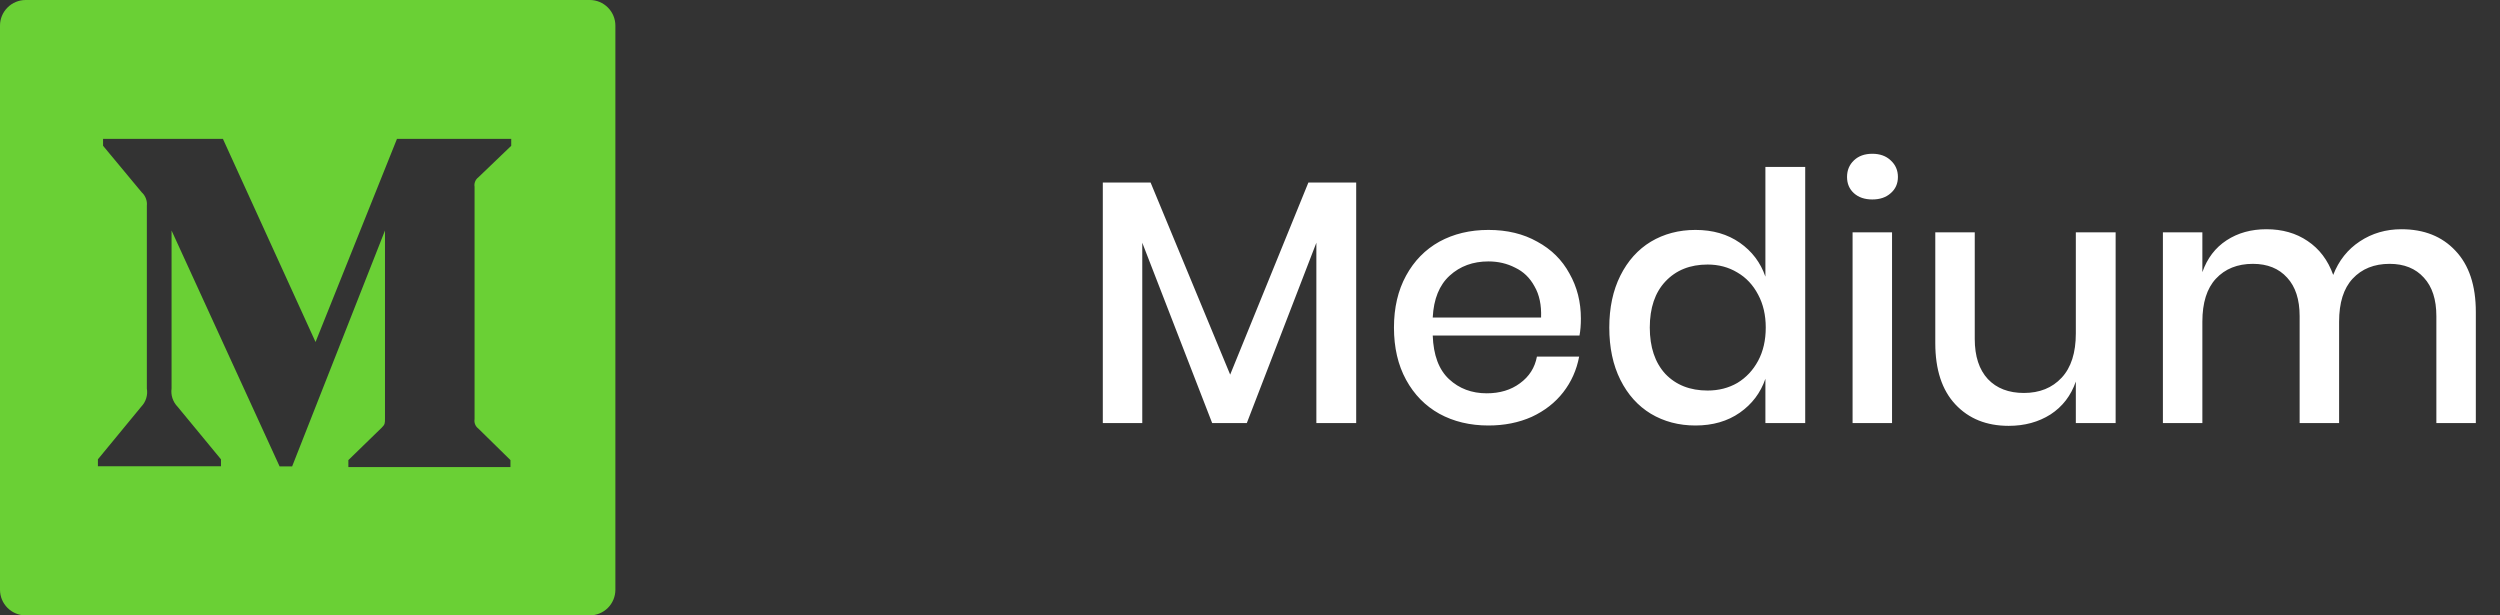 <svg width="130" height="32" viewBox="0 0 130 32" fill="none" xmlns="http://www.w3.org/2000/svg">
<rect x="0" y="0" width="130" height="32" fill="#333333" stroke="none"/>
<path d="M30.667 0H1.333C0.98 0 0.641 0.14 0.391 0.391C0.14 0.641 0 0.98 0 1.333L0 30.667C0 31.02 0.14 31.359 0.391 31.61C0.641 31.86 0.98 32 1.333 32H30.667C31.02 32 31.359 31.86 31.61 31.61C31.86 31.359 32 31.02 32 30.667V1.333C32 0.98 31.86 0.641 31.61 0.391C31.359 0.14 31.02 0 30.667 0V0ZM26.584 7.581L24.868 9.227C24.795 9.282 24.739 9.356 24.706 9.441C24.672 9.526 24.662 9.618 24.677 9.708V21.799C24.662 21.889 24.672 21.981 24.706 22.066C24.739 22.151 24.795 22.225 24.868 22.28L26.544 23.925V24.287H18.115V23.925L19.848 22.24C20.019 22.069 20.019 22.019 20.019 21.759V11.987L15.191 24.253H14.539L8.921 11.987V20.204C8.898 20.374 8.914 20.548 8.968 20.711C9.022 20.875 9.112 21.023 9.232 21.147L11.491 23.885V24.247H5.091V23.885L7.345 21.147C7.464 21.023 7.553 20.874 7.603 20.71C7.654 20.546 7.665 20.373 7.636 20.204V10.703C7.65 10.573 7.633 10.442 7.586 10.32C7.54 10.197 7.466 10.088 7.369 10L5.359 7.581V7.22H11.591L16.408 17.785L20.643 7.22H26.584V7.581Z" fill="#6AD035"/>
<path d="M70.522 9.49V22H68.451V12.622L64.834 22H63.033L59.398 12.622V22H57.346V9.49H59.83L63.969 19.48L68.037 9.49H70.522ZM82.206 16.564C82.206 16.9 82.182 17.194 82.134 17.446H74.502C74.538 18.466 74.82 19.222 75.348 19.714C75.876 20.206 76.53 20.452 77.31 20.452C77.994 20.452 78.57 20.278 79.038 19.93C79.518 19.582 79.812 19.12 79.92 18.544H82.116C81.984 19.24 81.708 19.858 81.288 20.398C80.868 20.938 80.322 21.364 79.65 21.676C78.978 21.976 78.228 22.126 77.4 22.126C76.44 22.126 75.588 21.922 74.844 21.514C74.112 21.106 73.536 20.518 73.116 19.75C72.696 18.982 72.486 18.076 72.486 17.032C72.486 16 72.696 15.1 73.116 14.332C73.536 13.564 74.112 12.976 74.844 12.568C75.588 12.16 76.44 11.956 77.4 11.956C78.372 11.956 79.218 12.16 79.938 12.568C80.67 12.964 81.228 13.516 81.612 14.224C82.008 14.92 82.206 15.7 82.206 16.564ZM80.136 16.51C80.16 15.862 80.046 15.322 79.794 14.89C79.554 14.446 79.218 14.122 78.786 13.918C78.366 13.702 77.904 13.594 77.4 13.594C76.596 13.594 75.924 13.84 75.384 14.332C74.844 14.824 74.55 15.55 74.502 16.51H80.136ZM88.165 11.956C89.065 11.956 89.833 12.178 90.469 12.622C91.105 13.066 91.549 13.654 91.801 14.386V8.68H93.871V22H91.801V19.696C91.549 20.428 91.105 21.016 90.469 21.46C89.833 21.904 89.065 22.126 88.165 22.126C87.301 22.126 86.527 21.922 85.843 21.514C85.171 21.106 84.643 20.518 84.259 19.75C83.875 18.982 83.683 18.076 83.683 17.032C83.683 16 83.875 15.1 84.259 14.332C84.643 13.564 85.171 12.976 85.843 12.568C86.527 12.16 87.301 11.956 88.165 11.956ZM88.795 13.756C87.883 13.756 87.151 14.05 86.599 14.638C86.059 15.214 85.789 16.012 85.789 17.032C85.789 18.052 86.059 18.856 86.599 19.444C87.151 20.02 87.883 20.308 88.795 20.308C89.371 20.308 89.887 20.176 90.343 19.912C90.799 19.636 91.159 19.252 91.423 18.76C91.687 18.268 91.819 17.692 91.819 17.032C91.819 16.384 91.687 15.814 91.423 15.322C91.159 14.818 90.799 14.434 90.343 14.17C89.887 13.894 89.371 13.756 88.795 13.756ZM96.046 9.202C96.046 8.854 96.166 8.566 96.406 8.338C96.646 8.11 96.964 7.996 97.36 7.996C97.756 7.996 98.074 8.11 98.314 8.338C98.566 8.566 98.692 8.854 98.692 9.202C98.692 9.55 98.566 9.832 98.314 10.048C98.074 10.264 97.756 10.372 97.36 10.372C96.964 10.372 96.646 10.264 96.406 10.048C96.166 9.832 96.046 9.55 96.046 9.202ZM98.386 12.082V22H96.334V12.082H98.386ZM110.013 12.082V22H107.943V19.84C107.691 20.572 107.253 21.142 106.629 21.55C106.005 21.946 105.279 22.144 104.451 22.144C103.299 22.144 102.375 21.772 101.679 21.028C100.983 20.284 100.635 19.222 100.635 17.842V12.082H102.687V17.626C102.687 18.526 102.915 19.222 103.371 19.714C103.827 20.194 104.451 20.434 105.243 20.434C106.059 20.434 106.713 20.17 107.205 19.642C107.697 19.114 107.943 18.346 107.943 17.338V12.082H110.013ZM124.873 11.92C126.049 11.92 126.985 12.292 127.681 13.036C128.389 13.78 128.743 14.842 128.743 16.222V22H126.691V16.438C126.691 15.574 126.475 14.908 126.043 14.44C125.611 13.96 125.017 13.72 124.261 13.72C123.457 13.72 122.815 13.978 122.335 14.494C121.867 14.998 121.633 15.742 121.633 16.726V22H119.581V16.438C119.581 15.574 119.365 14.908 118.933 14.44C118.501 13.96 117.907 13.72 117.151 13.72C116.347 13.72 115.705 13.978 115.225 14.494C114.757 14.998 114.523 15.742 114.523 16.726V22H112.471V12.082H114.523V14.152C114.775 13.432 115.195 12.88 115.783 12.496C116.371 12.112 117.061 11.92 117.853 11.92C118.681 11.92 119.395 12.124 119.995 12.532C120.607 12.94 121.051 13.528 121.327 14.296C121.615 13.552 122.077 12.97 122.713 12.55C123.349 12.13 124.069 11.92 124.873 11.92Z" fill="white"/>
</svg>
